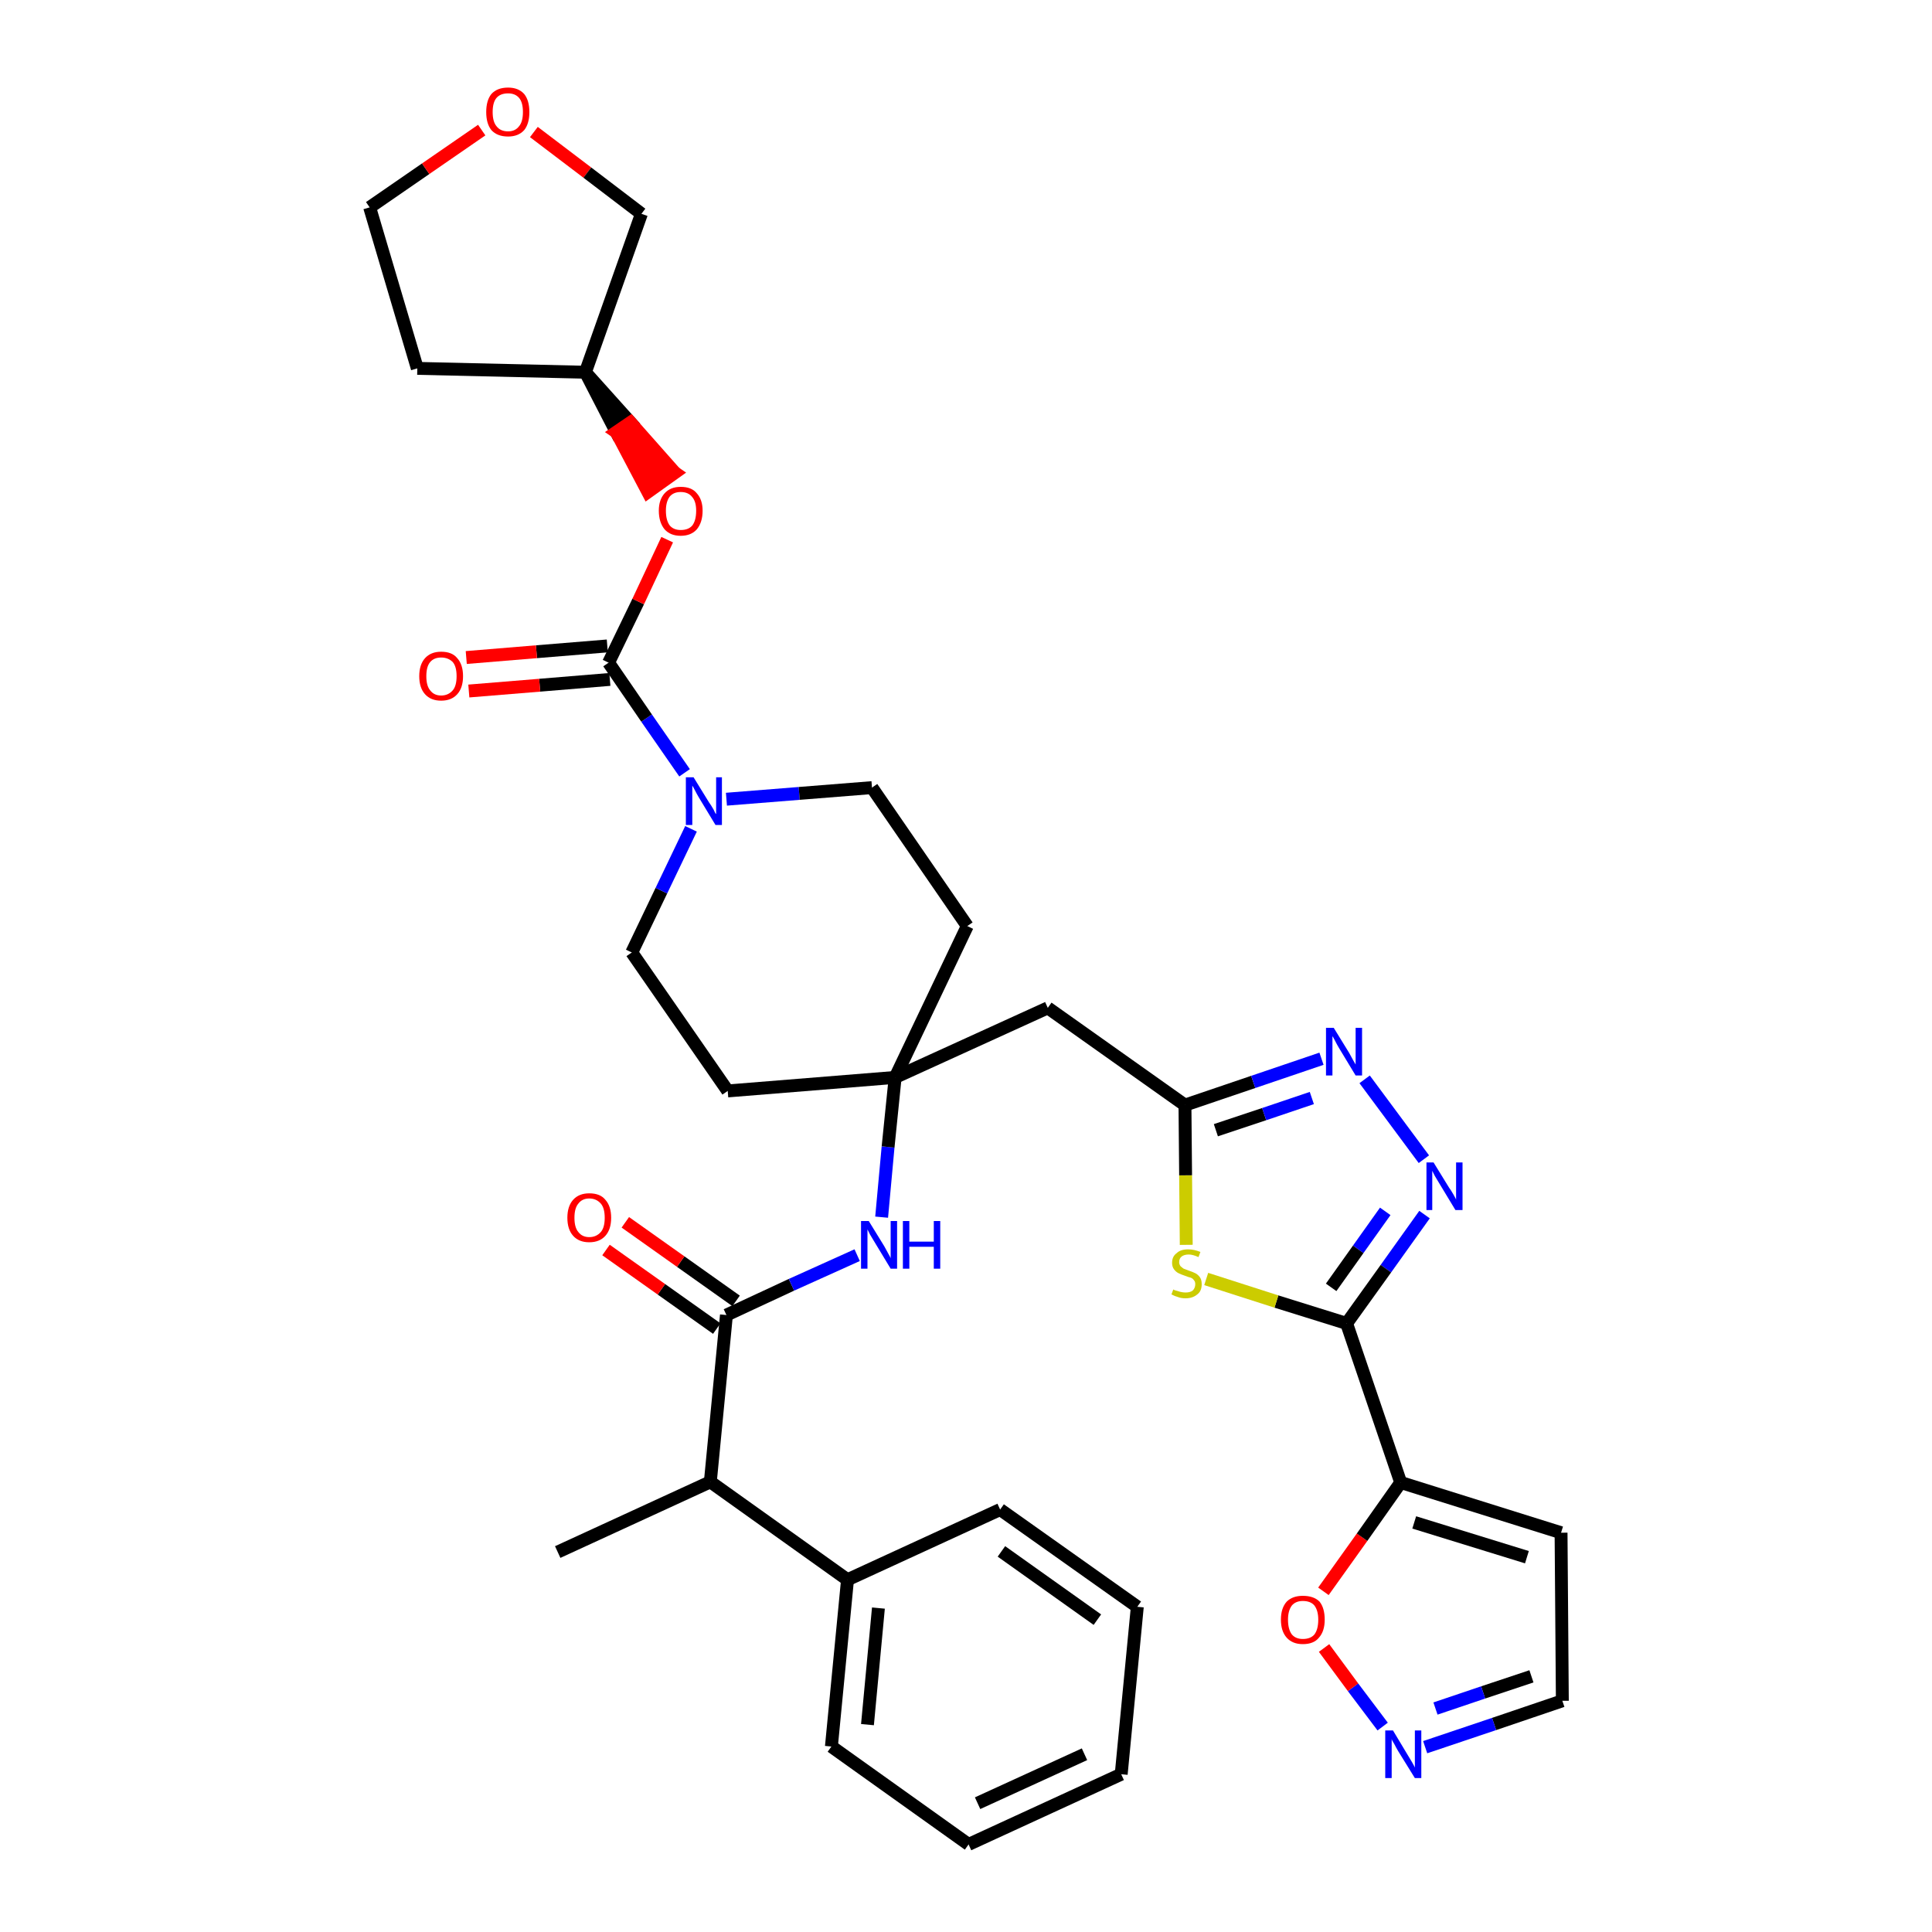 <?xml version='1.0' encoding='iso-8859-1'?>
<svg version='1.1' baseProfile='full'
              xmlns='http://www.w3.org/2000/svg'
                      xmlns:rdkit='http://www.rdkit.org/xml'
                      xmlns:xlink='http://www.w3.org/1999/xlink'
                  xml:space='preserve'
width='300px' height='300px' viewBox='0 0 300 300'>
<!-- END OF HEADER -->
<path class='bond-0 atom-0 atom-1' d='M 86.6,241.0 L 110.3,230.1' style='fill:none;fill-rule:evenodd;stroke:#000000;stroke-width:2.0px;stroke-linecap:butt;stroke-linejoin:miter;stroke-opacity:1' />
<path class='bond-1 atom-1 atom-2' d='M 110.3,230.1 L 112.8,204.2' style='fill:none;fill-rule:evenodd;stroke:#000000;stroke-width:2.0px;stroke-linecap:butt;stroke-linejoin:miter;stroke-opacity:1' />
<path class='bond-29 atom-1 atom-30' d='M 110.3,230.1 L 131.6,245.3' style='fill:none;fill-rule:evenodd;stroke:#000000;stroke-width:2.0px;stroke-linecap:butt;stroke-linejoin:miter;stroke-opacity:1' />
<path class='bond-2 atom-2 atom-3' d='M 114.3,202.0 L 105.7,195.9' style='fill:none;fill-rule:evenodd;stroke:#000000;stroke-width:2.0px;stroke-linecap:butt;stroke-linejoin:miter;stroke-opacity:1' />
<path class='bond-2 atom-2 atom-3' d='M 105.7,195.9 L 97.1,189.8' style='fill:none;fill-rule:evenodd;stroke:#FF0000;stroke-width:2.0px;stroke-linecap:butt;stroke-linejoin:miter;stroke-opacity:1' />
<path class='bond-2 atom-2 atom-3' d='M 111.3,206.3 L 102.7,200.2' style='fill:none;fill-rule:evenodd;stroke:#000000;stroke-width:2.0px;stroke-linecap:butt;stroke-linejoin:miter;stroke-opacity:1' />
<path class='bond-2 atom-2 atom-3' d='M 102.7,200.2 L 94.1,194.1' style='fill:none;fill-rule:evenodd;stroke:#FF0000;stroke-width:2.0px;stroke-linecap:butt;stroke-linejoin:miter;stroke-opacity:1' />
<path class='bond-3 atom-2 atom-4' d='M 112.8,204.2 L 122.9,199.5' style='fill:none;fill-rule:evenodd;stroke:#000000;stroke-width:2.0px;stroke-linecap:butt;stroke-linejoin:miter;stroke-opacity:1' />
<path class='bond-3 atom-2 atom-4' d='M 122.9,199.5 L 133.1,194.9' style='fill:none;fill-rule:evenodd;stroke:#0000FF;stroke-width:2.0px;stroke-linecap:butt;stroke-linejoin:miter;stroke-opacity:1' />
<path class='bond-4 atom-4 atom-5' d='M 136.9,189.0 L 137.9,178.1' style='fill:none;fill-rule:evenodd;stroke:#0000FF;stroke-width:2.0px;stroke-linecap:butt;stroke-linejoin:miter;stroke-opacity:1' />
<path class='bond-4 atom-4 atom-5' d='M 137.9,178.1 L 139.0,167.3' style='fill:none;fill-rule:evenodd;stroke:#000000;stroke-width:2.0px;stroke-linecap:butt;stroke-linejoin:miter;stroke-opacity:1' />
<path class='bond-5 atom-5 atom-6' d='M 139.0,167.3 L 162.7,156.5' style='fill:none;fill-rule:evenodd;stroke:#000000;stroke-width:2.0px;stroke-linecap:butt;stroke-linejoin:miter;stroke-opacity:1' />
<path class='bond-16 atom-5 atom-17' d='M 139.0,167.3 L 113.0,169.4' style='fill:none;fill-rule:evenodd;stroke:#000000;stroke-width:2.0px;stroke-linecap:butt;stroke-linejoin:miter;stroke-opacity:1' />
<path class='bond-35 atom-29 atom-5' d='M 150.2,143.8 L 139.0,167.3' style='fill:none;fill-rule:evenodd;stroke:#000000;stroke-width:2.0px;stroke-linecap:butt;stroke-linejoin:miter;stroke-opacity:1' />
<path class='bond-6 atom-6 atom-7' d='M 162.7,156.5 L 184.0,171.6' style='fill:none;fill-rule:evenodd;stroke:#000000;stroke-width:2.0px;stroke-linecap:butt;stroke-linejoin:miter;stroke-opacity:1' />
<path class='bond-7 atom-7 atom-8' d='M 184.0,171.6 L 194.6,168.0' style='fill:none;fill-rule:evenodd;stroke:#000000;stroke-width:2.0px;stroke-linecap:butt;stroke-linejoin:miter;stroke-opacity:1' />
<path class='bond-7 atom-7 atom-8' d='M 194.6,168.0 L 205.2,164.4' style='fill:none;fill-rule:evenodd;stroke:#0000FF;stroke-width:2.0px;stroke-linecap:butt;stroke-linejoin:miter;stroke-opacity:1' />
<path class='bond-7 atom-7 atom-8' d='M 188.8,175.5 L 196.3,173.0' style='fill:none;fill-rule:evenodd;stroke:#000000;stroke-width:2.0px;stroke-linecap:butt;stroke-linejoin:miter;stroke-opacity:1' />
<path class='bond-7 atom-7 atom-8' d='M 196.3,173.0 L 203.7,170.5' style='fill:none;fill-rule:evenodd;stroke:#0000FF;stroke-width:2.0px;stroke-linecap:butt;stroke-linejoin:miter;stroke-opacity:1' />
<path class='bond-37 atom-16 atom-7' d='M 184.2,193.3 L 184.1,182.5' style='fill:none;fill-rule:evenodd;stroke:#CCCC00;stroke-width:2.0px;stroke-linecap:butt;stroke-linejoin:miter;stroke-opacity:1' />
<path class='bond-37 atom-16 atom-7' d='M 184.1,182.5 L 184.0,171.6' style='fill:none;fill-rule:evenodd;stroke:#000000;stroke-width:2.0px;stroke-linecap:butt;stroke-linejoin:miter;stroke-opacity:1' />
<path class='bond-8 atom-8 atom-9' d='M 211.9,167.6 L 221.1,180.0' style='fill:none;fill-rule:evenodd;stroke:#0000FF;stroke-width:2.0px;stroke-linecap:butt;stroke-linejoin:miter;stroke-opacity:1' />
<path class='bond-9 atom-9 atom-10' d='M 221.2,188.6 L 215.2,197.0' style='fill:none;fill-rule:evenodd;stroke:#0000FF;stroke-width:2.0px;stroke-linecap:butt;stroke-linejoin:miter;stroke-opacity:1' />
<path class='bond-9 atom-9 atom-10' d='M 215.2,197.0 L 209.1,205.5' style='fill:none;fill-rule:evenodd;stroke:#000000;stroke-width:2.0px;stroke-linecap:butt;stroke-linejoin:miter;stroke-opacity:1' />
<path class='bond-9 atom-9 atom-10' d='M 215.1,188.1 L 210.9,194.0' style='fill:none;fill-rule:evenodd;stroke:#0000FF;stroke-width:2.0px;stroke-linecap:butt;stroke-linejoin:miter;stroke-opacity:1' />
<path class='bond-9 atom-9 atom-10' d='M 210.9,194.0 L 206.7,199.9' style='fill:none;fill-rule:evenodd;stroke:#000000;stroke-width:2.0px;stroke-linecap:butt;stroke-linejoin:miter;stroke-opacity:1' />
<path class='bond-10 atom-10 atom-11' d='M 209.1,205.5 L 217.5,230.2' style='fill:none;fill-rule:evenodd;stroke:#000000;stroke-width:2.0px;stroke-linecap:butt;stroke-linejoin:miter;stroke-opacity:1' />
<path class='bond-15 atom-10 atom-16' d='M 209.1,205.5 L 198.2,202.1' style='fill:none;fill-rule:evenodd;stroke:#000000;stroke-width:2.0px;stroke-linecap:butt;stroke-linejoin:miter;stroke-opacity:1' />
<path class='bond-15 atom-10 atom-16' d='M 198.2,202.1 L 187.3,198.6' style='fill:none;fill-rule:evenodd;stroke:#CCCC00;stroke-width:2.0px;stroke-linecap:butt;stroke-linejoin:miter;stroke-opacity:1' />
<path class='bond-11 atom-11 atom-12' d='M 217.5,230.2 L 242.4,238.0' style='fill:none;fill-rule:evenodd;stroke:#000000;stroke-width:2.0px;stroke-linecap:butt;stroke-linejoin:miter;stroke-opacity:1' />
<path class='bond-11 atom-11 atom-12' d='M 219.6,236.4 L 237.1,241.8' style='fill:none;fill-rule:evenodd;stroke:#000000;stroke-width:2.0px;stroke-linecap:butt;stroke-linejoin:miter;stroke-opacity:1' />
<path class='bond-39 atom-15 atom-11' d='M 205.5,247.1 L 211.5,238.7' style='fill:none;fill-rule:evenodd;stroke:#FF0000;stroke-width:2.0px;stroke-linecap:butt;stroke-linejoin:miter;stroke-opacity:1' />
<path class='bond-39 atom-15 atom-11' d='M 211.5,238.7 L 217.5,230.2' style='fill:none;fill-rule:evenodd;stroke:#000000;stroke-width:2.0px;stroke-linecap:butt;stroke-linejoin:miter;stroke-opacity:1' />
<path class='bond-12 atom-12 atom-13' d='M 242.4,238.0 L 242.6,264.1' style='fill:none;fill-rule:evenodd;stroke:#000000;stroke-width:2.0px;stroke-linecap:butt;stroke-linejoin:miter;stroke-opacity:1' />
<path class='bond-13 atom-13 atom-14' d='M 242.6,264.1 L 232.0,267.7' style='fill:none;fill-rule:evenodd;stroke:#000000;stroke-width:2.0px;stroke-linecap:butt;stroke-linejoin:miter;stroke-opacity:1' />
<path class='bond-13 atom-13 atom-14' d='M 232.0,267.7 L 221.3,271.3' style='fill:none;fill-rule:evenodd;stroke:#0000FF;stroke-width:2.0px;stroke-linecap:butt;stroke-linejoin:miter;stroke-opacity:1' />
<path class='bond-13 atom-13 atom-14' d='M 237.8,260.3 L 230.3,262.8' style='fill:none;fill-rule:evenodd;stroke:#000000;stroke-width:2.0px;stroke-linecap:butt;stroke-linejoin:miter;stroke-opacity:1' />
<path class='bond-13 atom-13 atom-14' d='M 230.3,262.8 L 222.9,265.3' style='fill:none;fill-rule:evenodd;stroke:#0000FF;stroke-width:2.0px;stroke-linecap:butt;stroke-linejoin:miter;stroke-opacity:1' />
<path class='bond-14 atom-14 atom-15' d='M 214.7,268.1 L 210.1,262.0' style='fill:none;fill-rule:evenodd;stroke:#0000FF;stroke-width:2.0px;stroke-linecap:butt;stroke-linejoin:miter;stroke-opacity:1' />
<path class='bond-14 atom-14 atom-15' d='M 210.1,262.0 L 205.6,255.9' style='fill:none;fill-rule:evenodd;stroke:#FF0000;stroke-width:2.0px;stroke-linecap:butt;stroke-linejoin:miter;stroke-opacity:1' />
<path class='bond-17 atom-17 atom-18' d='M 113.0,169.4 L 98.1,147.9' style='fill:none;fill-rule:evenodd;stroke:#000000;stroke-width:2.0px;stroke-linecap:butt;stroke-linejoin:miter;stroke-opacity:1' />
<path class='bond-18 atom-18 atom-19' d='M 98.1,147.9 L 102.7,138.3' style='fill:none;fill-rule:evenodd;stroke:#000000;stroke-width:2.0px;stroke-linecap:butt;stroke-linejoin:miter;stroke-opacity:1' />
<path class='bond-18 atom-18 atom-19' d='M 102.7,138.3 L 107.3,128.7' style='fill:none;fill-rule:evenodd;stroke:#0000FF;stroke-width:2.0px;stroke-linecap:butt;stroke-linejoin:miter;stroke-opacity:1' />
<path class='bond-19 atom-19 atom-20' d='M 106.3,120.0 L 100.4,111.5' style='fill:none;fill-rule:evenodd;stroke:#0000FF;stroke-width:2.0px;stroke-linecap:butt;stroke-linejoin:miter;stroke-opacity:1' />
<path class='bond-19 atom-19 atom-20' d='M 100.4,111.5 L 94.5,102.9' style='fill:none;fill-rule:evenodd;stroke:#000000;stroke-width:2.0px;stroke-linecap:butt;stroke-linejoin:miter;stroke-opacity:1' />
<path class='bond-27 atom-19 atom-28' d='M 112.8,124.1 L 124.1,123.2' style='fill:none;fill-rule:evenodd;stroke:#0000FF;stroke-width:2.0px;stroke-linecap:butt;stroke-linejoin:miter;stroke-opacity:1' />
<path class='bond-27 atom-19 atom-28' d='M 124.1,123.2 L 135.4,122.3' style='fill:none;fill-rule:evenodd;stroke:#000000;stroke-width:2.0px;stroke-linecap:butt;stroke-linejoin:miter;stroke-opacity:1' />
<path class='bond-20 atom-20 atom-21' d='M 94.3,100.3 L 83.3,101.2' style='fill:none;fill-rule:evenodd;stroke:#000000;stroke-width:2.0px;stroke-linecap:butt;stroke-linejoin:miter;stroke-opacity:1' />
<path class='bond-20 atom-20 atom-21' d='M 83.3,101.2 L 72.4,102.1' style='fill:none;fill-rule:evenodd;stroke:#FF0000;stroke-width:2.0px;stroke-linecap:butt;stroke-linejoin:miter;stroke-opacity:1' />
<path class='bond-20 atom-20 atom-21' d='M 94.7,105.5 L 83.8,106.4' style='fill:none;fill-rule:evenodd;stroke:#000000;stroke-width:2.0px;stroke-linecap:butt;stroke-linejoin:miter;stroke-opacity:1' />
<path class='bond-20 atom-20 atom-21' d='M 83.8,106.4 L 72.8,107.3' style='fill:none;fill-rule:evenodd;stroke:#FF0000;stroke-width:2.0px;stroke-linecap:butt;stroke-linejoin:miter;stroke-opacity:1' />
<path class='bond-21 atom-20 atom-22' d='M 94.5,102.9 L 99.1,93.4' style='fill:none;fill-rule:evenodd;stroke:#000000;stroke-width:2.0px;stroke-linecap:butt;stroke-linejoin:miter;stroke-opacity:1' />
<path class='bond-21 atom-20 atom-22' d='M 99.1,93.4 L 103.6,83.8' style='fill:none;fill-rule:evenodd;stroke:#FF0000;stroke-width:2.0px;stroke-linecap:butt;stroke-linejoin:miter;stroke-opacity:1' />
<path class='bond-22 atom-23 atom-22' d='M 90.9,57.8 L 95.7,67.1 L 97.9,65.6 Z' style='fill:#000000;fill-rule:evenodd;fill-opacity:1;stroke:#000000;stroke-width:2.0px;stroke-linecap:butt;stroke-linejoin:miter;stroke-opacity:1;' />
<path class='bond-22 atom-23 atom-22' d='M 95.7,67.1 L 104.8,73.4 L 100.6,76.4 Z' style='fill:#FF0000;fill-rule:evenodd;fill-opacity:1;stroke:#FF0000;stroke-width:2.0px;stroke-linecap:butt;stroke-linejoin:miter;stroke-opacity:1;' />
<path class='bond-22 atom-23 atom-22' d='M 95.7,67.1 L 97.9,65.6 L 104.8,73.4 Z' style='fill:#FF0000;fill-rule:evenodd;fill-opacity:1;stroke:#FF0000;stroke-width:2.0px;stroke-linecap:butt;stroke-linejoin:miter;stroke-opacity:1;' />
<path class='bond-23 atom-23 atom-24' d='M 90.9,57.8 L 64.8,57.2' style='fill:none;fill-rule:evenodd;stroke:#000000;stroke-width:2.0px;stroke-linecap:butt;stroke-linejoin:miter;stroke-opacity:1' />
<path class='bond-38 atom-27 atom-23' d='M 99.6,33.2 L 90.9,57.8' style='fill:none;fill-rule:evenodd;stroke:#000000;stroke-width:2.0px;stroke-linecap:butt;stroke-linejoin:miter;stroke-opacity:1' />
<path class='bond-24 atom-24 atom-25' d='M 64.8,57.2 L 57.4,32.2' style='fill:none;fill-rule:evenodd;stroke:#000000;stroke-width:2.0px;stroke-linecap:butt;stroke-linejoin:miter;stroke-opacity:1' />
<path class='bond-25 atom-25 atom-26' d='M 57.4,32.2 L 66.1,26.2' style='fill:none;fill-rule:evenodd;stroke:#000000;stroke-width:2.0px;stroke-linecap:butt;stroke-linejoin:miter;stroke-opacity:1' />
<path class='bond-25 atom-25 atom-26' d='M 66.1,26.2 L 74.8,20.2' style='fill:none;fill-rule:evenodd;stroke:#FF0000;stroke-width:2.0px;stroke-linecap:butt;stroke-linejoin:miter;stroke-opacity:1' />
<path class='bond-26 atom-26 atom-27' d='M 82.9,20.5 L 91.2,26.8' style='fill:none;fill-rule:evenodd;stroke:#FF0000;stroke-width:2.0px;stroke-linecap:butt;stroke-linejoin:miter;stroke-opacity:1' />
<path class='bond-26 atom-26 atom-27' d='M 91.2,26.8 L 99.6,33.2' style='fill:none;fill-rule:evenodd;stroke:#000000;stroke-width:2.0px;stroke-linecap:butt;stroke-linejoin:miter;stroke-opacity:1' />
<path class='bond-28 atom-28 atom-29' d='M 135.4,122.3 L 150.2,143.8' style='fill:none;fill-rule:evenodd;stroke:#000000;stroke-width:2.0px;stroke-linecap:butt;stroke-linejoin:miter;stroke-opacity:1' />
<path class='bond-30 atom-30 atom-31' d='M 131.6,245.3 L 129.1,271.2' style='fill:none;fill-rule:evenodd;stroke:#000000;stroke-width:2.0px;stroke-linecap:butt;stroke-linejoin:miter;stroke-opacity:1' />
<path class='bond-30 atom-30 atom-31' d='M 136.4,249.7 L 134.7,267.8' style='fill:none;fill-rule:evenodd;stroke:#000000;stroke-width:2.0px;stroke-linecap:butt;stroke-linejoin:miter;stroke-opacity:1' />
<path class='bond-36 atom-35 atom-30' d='M 155.3,234.4 L 131.6,245.3' style='fill:none;fill-rule:evenodd;stroke:#000000;stroke-width:2.0px;stroke-linecap:butt;stroke-linejoin:miter;stroke-opacity:1' />
<path class='bond-31 atom-31 atom-32' d='M 129.1,271.2 L 150.4,286.4' style='fill:none;fill-rule:evenodd;stroke:#000000;stroke-width:2.0px;stroke-linecap:butt;stroke-linejoin:miter;stroke-opacity:1' />
<path class='bond-32 atom-32 atom-33' d='M 150.4,286.4 L 174.1,275.5' style='fill:none;fill-rule:evenodd;stroke:#000000;stroke-width:2.0px;stroke-linecap:butt;stroke-linejoin:miter;stroke-opacity:1' />
<path class='bond-32 atom-32 atom-33' d='M 151.8,280.0 L 168.4,272.4' style='fill:none;fill-rule:evenodd;stroke:#000000;stroke-width:2.0px;stroke-linecap:butt;stroke-linejoin:miter;stroke-opacity:1' />
<path class='bond-33 atom-33 atom-34' d='M 174.1,275.5 L 176.6,249.5' style='fill:none;fill-rule:evenodd;stroke:#000000;stroke-width:2.0px;stroke-linecap:butt;stroke-linejoin:miter;stroke-opacity:1' />
<path class='bond-34 atom-34 atom-35' d='M 176.6,249.5 L 155.3,234.4' style='fill:none;fill-rule:evenodd;stroke:#000000;stroke-width:2.0px;stroke-linecap:butt;stroke-linejoin:miter;stroke-opacity:1' />
<path class='bond-34 atom-34 atom-35' d='M 170.4,251.5 L 155.5,240.9' style='fill:none;fill-rule:evenodd;stroke:#000000;stroke-width:2.0px;stroke-linecap:butt;stroke-linejoin:miter;stroke-opacity:1' />
<path  class='atom-3' d='M 88.1 189.1
Q 88.1 187.3, 89.0 186.3
Q 89.9 185.3, 91.5 185.3
Q 93.2 185.3, 94.0 186.3
Q 94.9 187.3, 94.9 189.1
Q 94.9 190.9, 94.0 191.9
Q 93.1 192.9, 91.5 192.9
Q 89.9 192.9, 89.0 191.9
Q 88.1 190.9, 88.1 189.1
M 91.5 192.1
Q 92.6 192.1, 93.3 191.3
Q 93.9 190.6, 93.9 189.1
Q 93.9 187.6, 93.3 186.9
Q 92.6 186.1, 91.5 186.1
Q 90.4 186.1, 89.8 186.9
Q 89.2 187.6, 89.2 189.1
Q 89.2 190.6, 89.8 191.3
Q 90.4 192.1, 91.5 192.1
' fill='#FF0000'/>
<path  class='atom-4' d='M 134.9 189.6
L 137.3 193.5
Q 137.5 193.9, 137.9 194.6
Q 138.3 195.3, 138.3 195.4
L 138.3 189.6
L 139.3 189.6
L 139.3 197.0
L 138.3 197.0
L 135.7 192.7
Q 135.4 192.2, 135.1 191.7
Q 134.8 191.1, 134.7 190.9
L 134.7 197.0
L 133.7 197.0
L 133.7 189.6
L 134.9 189.6
' fill='#0000FF'/>
<path  class='atom-4' d='M 140.2 189.6
L 141.2 189.6
L 141.2 192.8
L 145.0 192.8
L 145.0 189.6
L 146.0 189.6
L 146.0 197.0
L 145.0 197.0
L 145.0 193.6
L 141.2 193.6
L 141.2 197.0
L 140.2 197.0
L 140.2 189.6
' fill='#0000FF'/>
<path  class='atom-8' d='M 207.1 159.6
L 209.5 163.5
Q 209.7 163.9, 210.1 164.6
Q 210.5 165.3, 210.5 165.3
L 210.5 159.6
L 211.5 159.6
L 211.5 167.0
L 210.5 167.0
L 207.9 162.7
Q 207.6 162.2, 207.3 161.6
Q 207.0 161.0, 206.9 160.9
L 206.9 167.0
L 205.9 167.0
L 205.9 159.6
L 207.1 159.6
' fill='#0000FF'/>
<path  class='atom-9' d='M 222.6 180.5
L 225.0 184.4
Q 225.3 184.8, 225.7 185.5
Q 226.1 186.2, 226.1 186.3
L 226.1 180.5
L 227.1 180.5
L 227.1 187.9
L 226.0 187.9
L 223.4 183.6
Q 223.1 183.1, 222.8 182.6
Q 222.5 182.0, 222.4 181.8
L 222.4 187.9
L 221.5 187.9
L 221.5 180.5
L 222.6 180.5
' fill='#0000FF'/>
<path  class='atom-14' d='M 216.3 268.7
L 218.7 272.7
Q 218.9 273.0, 219.3 273.7
Q 219.7 274.4, 219.7 274.5
L 219.7 268.7
L 220.7 268.7
L 220.7 276.1
L 219.7 276.1
L 217.1 271.9
Q 216.8 271.4, 216.5 270.8
Q 216.1 270.2, 216.1 270.0
L 216.1 276.1
L 215.1 276.1
L 215.1 268.7
L 216.3 268.7
' fill='#0000FF'/>
<path  class='atom-15' d='M 198.9 251.5
Q 198.9 249.7, 199.8 248.7
Q 200.7 247.8, 202.3 247.8
Q 204.0 247.8, 204.9 248.7
Q 205.7 249.7, 205.7 251.5
Q 205.7 253.3, 204.8 254.3
Q 204.0 255.3, 202.3 255.3
Q 200.7 255.3, 199.8 254.3
Q 198.9 253.3, 198.9 251.5
M 202.3 254.5
Q 203.5 254.5, 204.1 253.8
Q 204.7 253.0, 204.7 251.5
Q 204.7 250.1, 204.1 249.3
Q 203.5 248.6, 202.3 248.6
Q 201.2 248.6, 200.6 249.3
Q 200.0 250.1, 200.0 251.5
Q 200.0 253.0, 200.6 253.8
Q 201.2 254.5, 202.3 254.5
' fill='#FF0000'/>
<path  class='atom-16' d='M 182.2 200.2
Q 182.2 200.3, 182.6 200.4
Q 182.9 200.5, 183.3 200.6
Q 183.7 200.7, 184.1 200.7
Q 184.8 200.7, 185.2 200.4
Q 185.6 200.0, 185.6 199.4
Q 185.6 199.0, 185.4 198.8
Q 185.2 198.5, 184.9 198.4
Q 184.5 198.3, 184.0 198.1
Q 183.4 197.9, 183.0 197.7
Q 182.6 197.5, 182.3 197.1
Q 182.0 196.7, 182.0 196.1
Q 182.0 195.1, 182.7 194.6
Q 183.3 194.0, 184.5 194.0
Q 185.4 194.0, 186.4 194.4
L 186.1 195.2
Q 185.2 194.8, 184.6 194.8
Q 183.9 194.8, 183.5 195.1
Q 183.1 195.4, 183.1 196.0
Q 183.1 196.3, 183.3 196.6
Q 183.5 196.8, 183.8 197.0
Q 184.1 197.1, 184.6 197.3
Q 185.2 197.5, 185.6 197.7
Q 186.0 197.9, 186.3 198.3
Q 186.6 198.7, 186.6 199.4
Q 186.6 200.5, 185.9 201.0
Q 185.2 201.6, 184.1 201.6
Q 183.4 201.6, 182.9 201.4
Q 182.5 201.3, 181.9 201.0
L 182.2 200.2
' fill='#CCCC00'/>
<path  class='atom-19' d='M 107.7 120.7
L 110.1 124.6
Q 110.4 125.0, 110.8 125.7
Q 111.1 126.4, 111.2 126.4
L 111.2 120.7
L 112.1 120.7
L 112.1 128.1
L 111.1 128.1
L 108.5 123.8
Q 108.2 123.3, 107.9 122.7
Q 107.6 122.1, 107.5 122.0
L 107.5 128.1
L 106.5 128.1
L 106.5 120.7
L 107.7 120.7
' fill='#0000FF'/>
<path  class='atom-21' d='M 65.1 105.0
Q 65.1 103.2, 66.0 102.2
Q 66.9 101.2, 68.5 101.2
Q 70.2 101.2, 71.0 102.2
Q 71.9 103.2, 71.9 105.0
Q 71.9 106.8, 71.0 107.8
Q 70.1 108.8, 68.5 108.8
Q 66.9 108.8, 66.0 107.8
Q 65.1 106.8, 65.1 105.0
M 68.5 108.0
Q 69.6 108.0, 70.3 107.2
Q 70.9 106.5, 70.9 105.0
Q 70.9 103.5, 70.3 102.8
Q 69.6 102.1, 68.5 102.1
Q 67.4 102.1, 66.8 102.8
Q 66.2 103.5, 66.2 105.0
Q 66.2 106.5, 66.8 107.2
Q 67.4 108.0, 68.5 108.0
' fill='#FF0000'/>
<path  class='atom-22' d='M 102.3 79.3
Q 102.3 77.6, 103.2 76.6
Q 104.1 75.6, 105.7 75.6
Q 107.4 75.6, 108.2 76.6
Q 109.1 77.6, 109.1 79.3
Q 109.1 81.1, 108.2 82.2
Q 107.3 83.2, 105.7 83.2
Q 104.1 83.2, 103.2 82.2
Q 102.3 81.1, 102.3 79.3
M 105.7 82.3
Q 106.9 82.3, 107.5 81.6
Q 108.1 80.8, 108.1 79.3
Q 108.1 77.9, 107.5 77.2
Q 106.9 76.4, 105.7 76.4
Q 104.6 76.4, 104.0 77.1
Q 103.4 77.9, 103.4 79.3
Q 103.4 80.8, 104.0 81.6
Q 104.6 82.3, 105.7 82.3
' fill='#FF0000'/>
<path  class='atom-26' d='M 75.5 17.4
Q 75.5 15.6, 76.3 14.6
Q 77.2 13.6, 78.9 13.6
Q 80.5 13.6, 81.4 14.6
Q 82.2 15.6, 82.2 17.4
Q 82.2 19.2, 81.4 20.2
Q 80.5 21.2, 78.9 21.2
Q 77.2 21.2, 76.3 20.2
Q 75.5 19.2, 75.5 17.4
M 78.9 20.4
Q 80.0 20.4, 80.6 19.6
Q 81.2 18.9, 81.2 17.4
Q 81.2 15.9, 80.6 15.2
Q 80.0 14.5, 78.9 14.5
Q 77.7 14.5, 77.1 15.2
Q 76.5 15.9, 76.5 17.4
Q 76.5 18.9, 77.1 19.6
Q 77.7 20.4, 78.9 20.4
' fill='#FF0000'/>
</svg>
